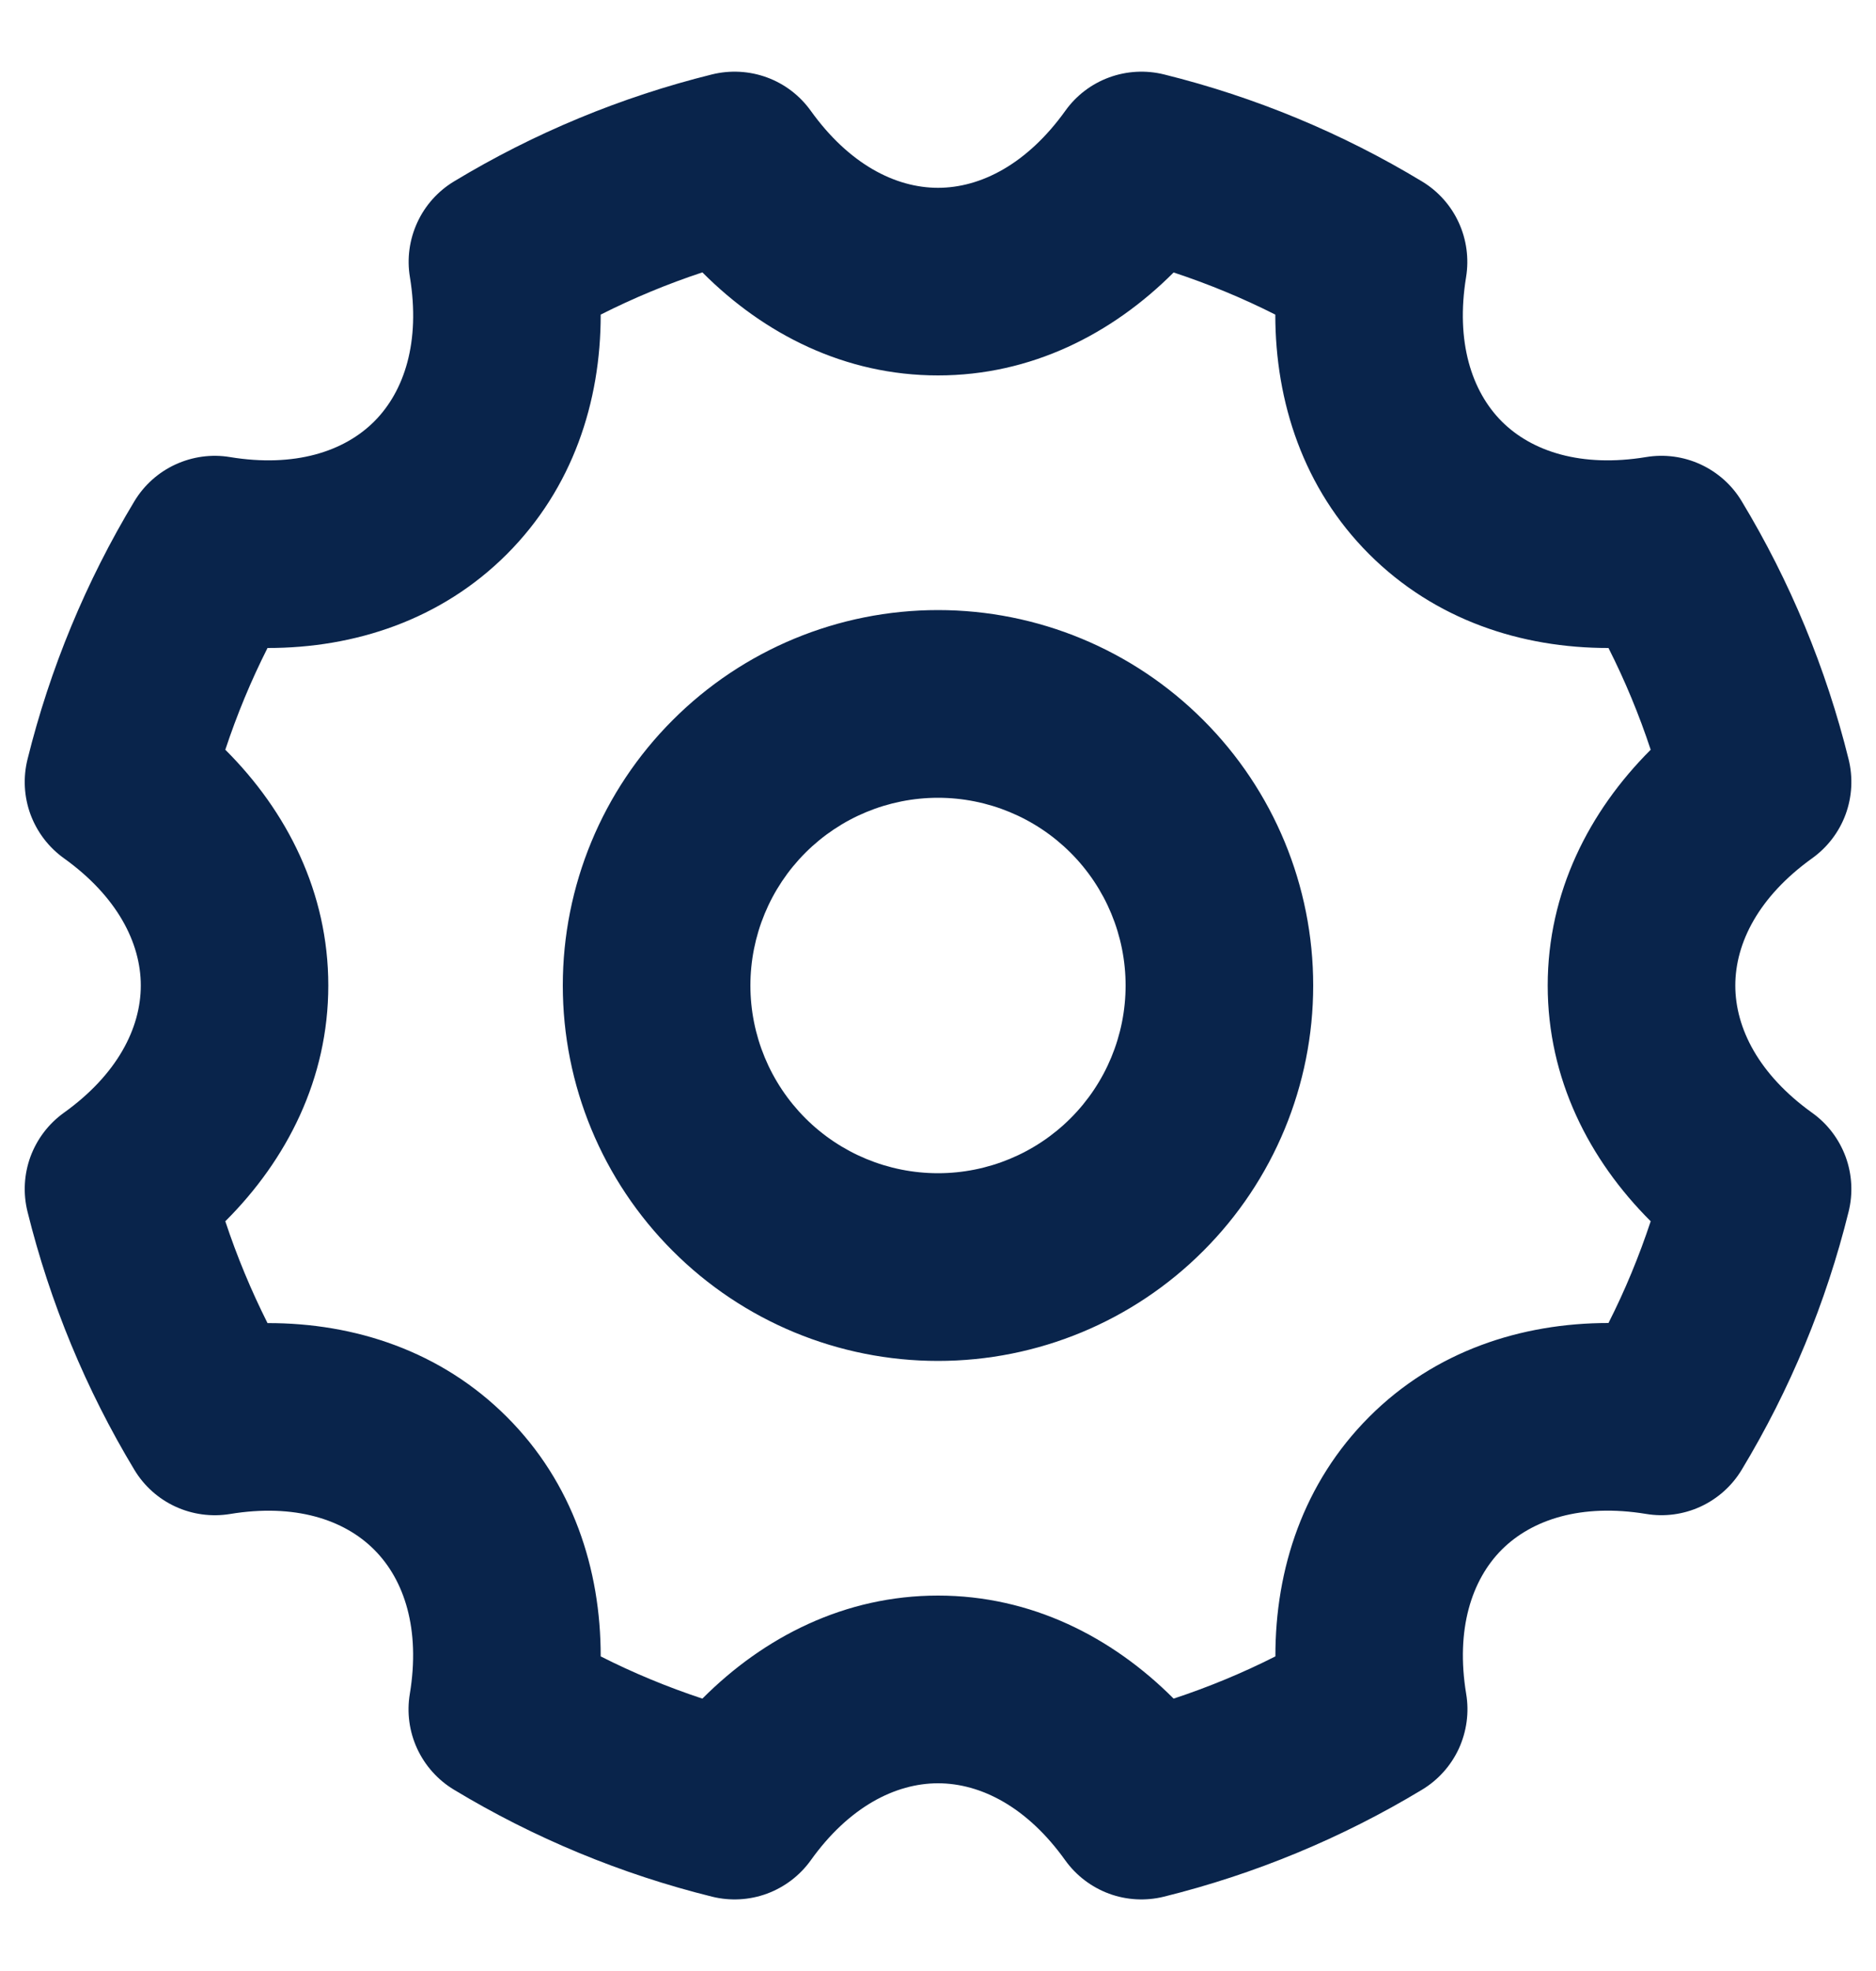 <svg width="20" height="21" viewBox="0 0 20 21" fill="none" xmlns="http://www.w3.org/2000/svg">
<path fill-rule="evenodd" clip-rule="evenodd" d="M12.41 0.793C13.379 1.033 14.306 1.417 15.16 1.933C15.331 2.036 15.468 2.189 15.551 2.37C15.635 2.552 15.662 2.755 15.63 2.952C15.517 3.641 15.689 4.168 16.01 4.49C16.332 4.812 16.86 4.983 17.548 4.87C17.745 4.837 17.948 4.864 18.13 4.948C18.312 5.032 18.465 5.168 18.568 5.34C19.084 6.194 19.468 7.121 19.708 8.09C19.756 8.284 19.745 8.489 19.676 8.677C19.607 8.864 19.483 9.027 19.32 9.144C18.752 9.551 18.5 10.044 18.5 10.5C18.5 10.956 18.752 11.45 19.32 11.857C19.483 11.973 19.606 12.136 19.676 12.324C19.745 12.512 19.756 12.716 19.708 12.91C19.468 13.879 19.084 14.806 18.568 15.66C18.465 15.831 18.312 15.968 18.13 16.052C17.948 16.136 17.745 16.163 17.548 16.13C16.859 16.017 16.333 16.189 16.011 16.51C15.689 16.832 15.517 17.36 15.631 18.048C15.664 18.245 15.636 18.448 15.553 18.63C15.469 18.812 15.332 18.965 15.161 19.068C14.306 19.584 13.378 19.968 12.409 20.208C12.215 20.256 12.011 20.245 11.823 20.176C11.635 20.106 11.473 19.983 11.356 19.82C10.95 19.252 10.456 19 10 19C9.545 19 9.05 19.252 8.644 19.82C8.527 19.983 8.365 20.106 8.177 20.176C7.989 20.245 7.785 20.256 7.591 20.208C6.622 19.968 5.694 19.584 4.839 19.068C4.668 18.965 4.531 18.812 4.447 18.63C4.363 18.448 4.336 18.245 4.369 18.048C4.483 17.36 4.312 16.833 3.989 16.511C3.668 16.189 3.141 16.017 2.452 16.131C2.255 16.163 2.052 16.136 1.87 16.052C1.689 15.969 1.536 15.832 1.433 15.661C0.917 14.806 0.533 13.878 0.293 12.909C0.245 12.715 0.256 12.511 0.325 12.323C0.395 12.135 0.518 11.973 0.681 11.856C1.248 11.45 1.501 10.956 1.501 10.5C1.501 10.045 1.248 9.55 0.681 9.144C0.518 9.027 0.395 8.865 0.325 8.677C0.256 8.489 0.245 8.285 0.293 8.091C0.533 7.122 0.917 6.195 1.433 5.34C1.536 5.169 1.689 5.032 1.87 4.949C2.052 4.865 2.255 4.837 2.452 4.87C3.141 4.983 3.668 4.812 3.99 4.49C4.312 4.168 4.483 3.64 4.37 2.952C4.337 2.755 4.365 2.552 4.449 2.37C4.532 2.189 4.669 2.036 4.84 1.933C5.694 1.417 6.621 1.033 7.59 0.793C7.784 0.745 7.989 0.756 8.177 0.825C8.365 0.894 8.527 1.018 8.644 1.181C9.051 1.748 9.544 2.001 10 2.001C10.456 2.001 10.95 1.748 11.357 1.181C11.473 1.018 11.636 0.894 11.824 0.825C12.012 0.756 12.216 0.745 12.41 0.793ZM12.512 2.903C11.855 3.56 10.992 4 10 4C9.008 4 8.145 3.561 7.488 2.902C7.116 3.025 6.754 3.175 6.404 3.352C6.405 4.282 6.105 5.202 5.404 5.904C4.703 6.605 3.782 6.905 2.852 6.904C2.676 7.252 2.526 7.614 2.402 7.988C3.061 8.645 3.5 9.508 3.5 10.5C3.5 11.492 3.061 12.355 2.402 13.012C2.526 13.386 2.677 13.749 2.852 14.097C3.782 14.095 4.702 14.395 5.404 15.097C6.105 15.797 6.405 16.718 6.404 17.648C6.751 17.824 7.114 17.974 7.488 18.098C8.145 17.439 9.008 17 10 17C10.992 17 11.855 17.44 12.512 18.098C12.884 17.975 13.247 17.825 13.597 17.648C13.595 16.718 13.895 15.798 14.597 15.096C15.297 14.395 16.218 14.096 17.148 14.096C17.324 13.749 17.474 13.386 17.598 13.012C16.939 12.355 16.5 11.492 16.5 10.5C16.5 9.508 16.94 8.645 17.598 7.988C17.475 7.616 17.325 7.254 17.148 6.904C16.218 6.905 15.298 6.605 14.596 5.904C13.895 5.203 13.596 4.282 13.596 3.352C13.246 3.175 12.884 3.026 12.512 2.903ZM10 6.5C11.061 6.5 12.078 6.921 12.828 7.672C13.579 8.422 14 9.439 14 10.5C14 11.561 13.579 12.578 12.828 13.328C12.078 14.079 11.061 14.5 10 14.5C8.939 14.5 7.922 14.079 7.172 13.328C6.421 12.578 6 11.561 6 10.5C6 9.439 6.421 8.422 7.172 7.672C7.922 6.921 8.939 6.5 10 6.5ZM10 8.5C9.47 8.5 8.961 8.711 8.586 9.086C8.211 9.461 8 9.97 8 10.5C8 11.03 8.211 11.539 8.586 11.914C8.961 12.289 9.47 12.5 10 12.5C10.53 12.5 11.039 12.289 11.414 11.914C11.789 11.539 12 11.03 12 10.5C12 9.97 11.789 9.461 11.414 9.086C11.039 8.711 10.53 8.5 10 8.5Z" fill="#09244B"/>
</svg>
